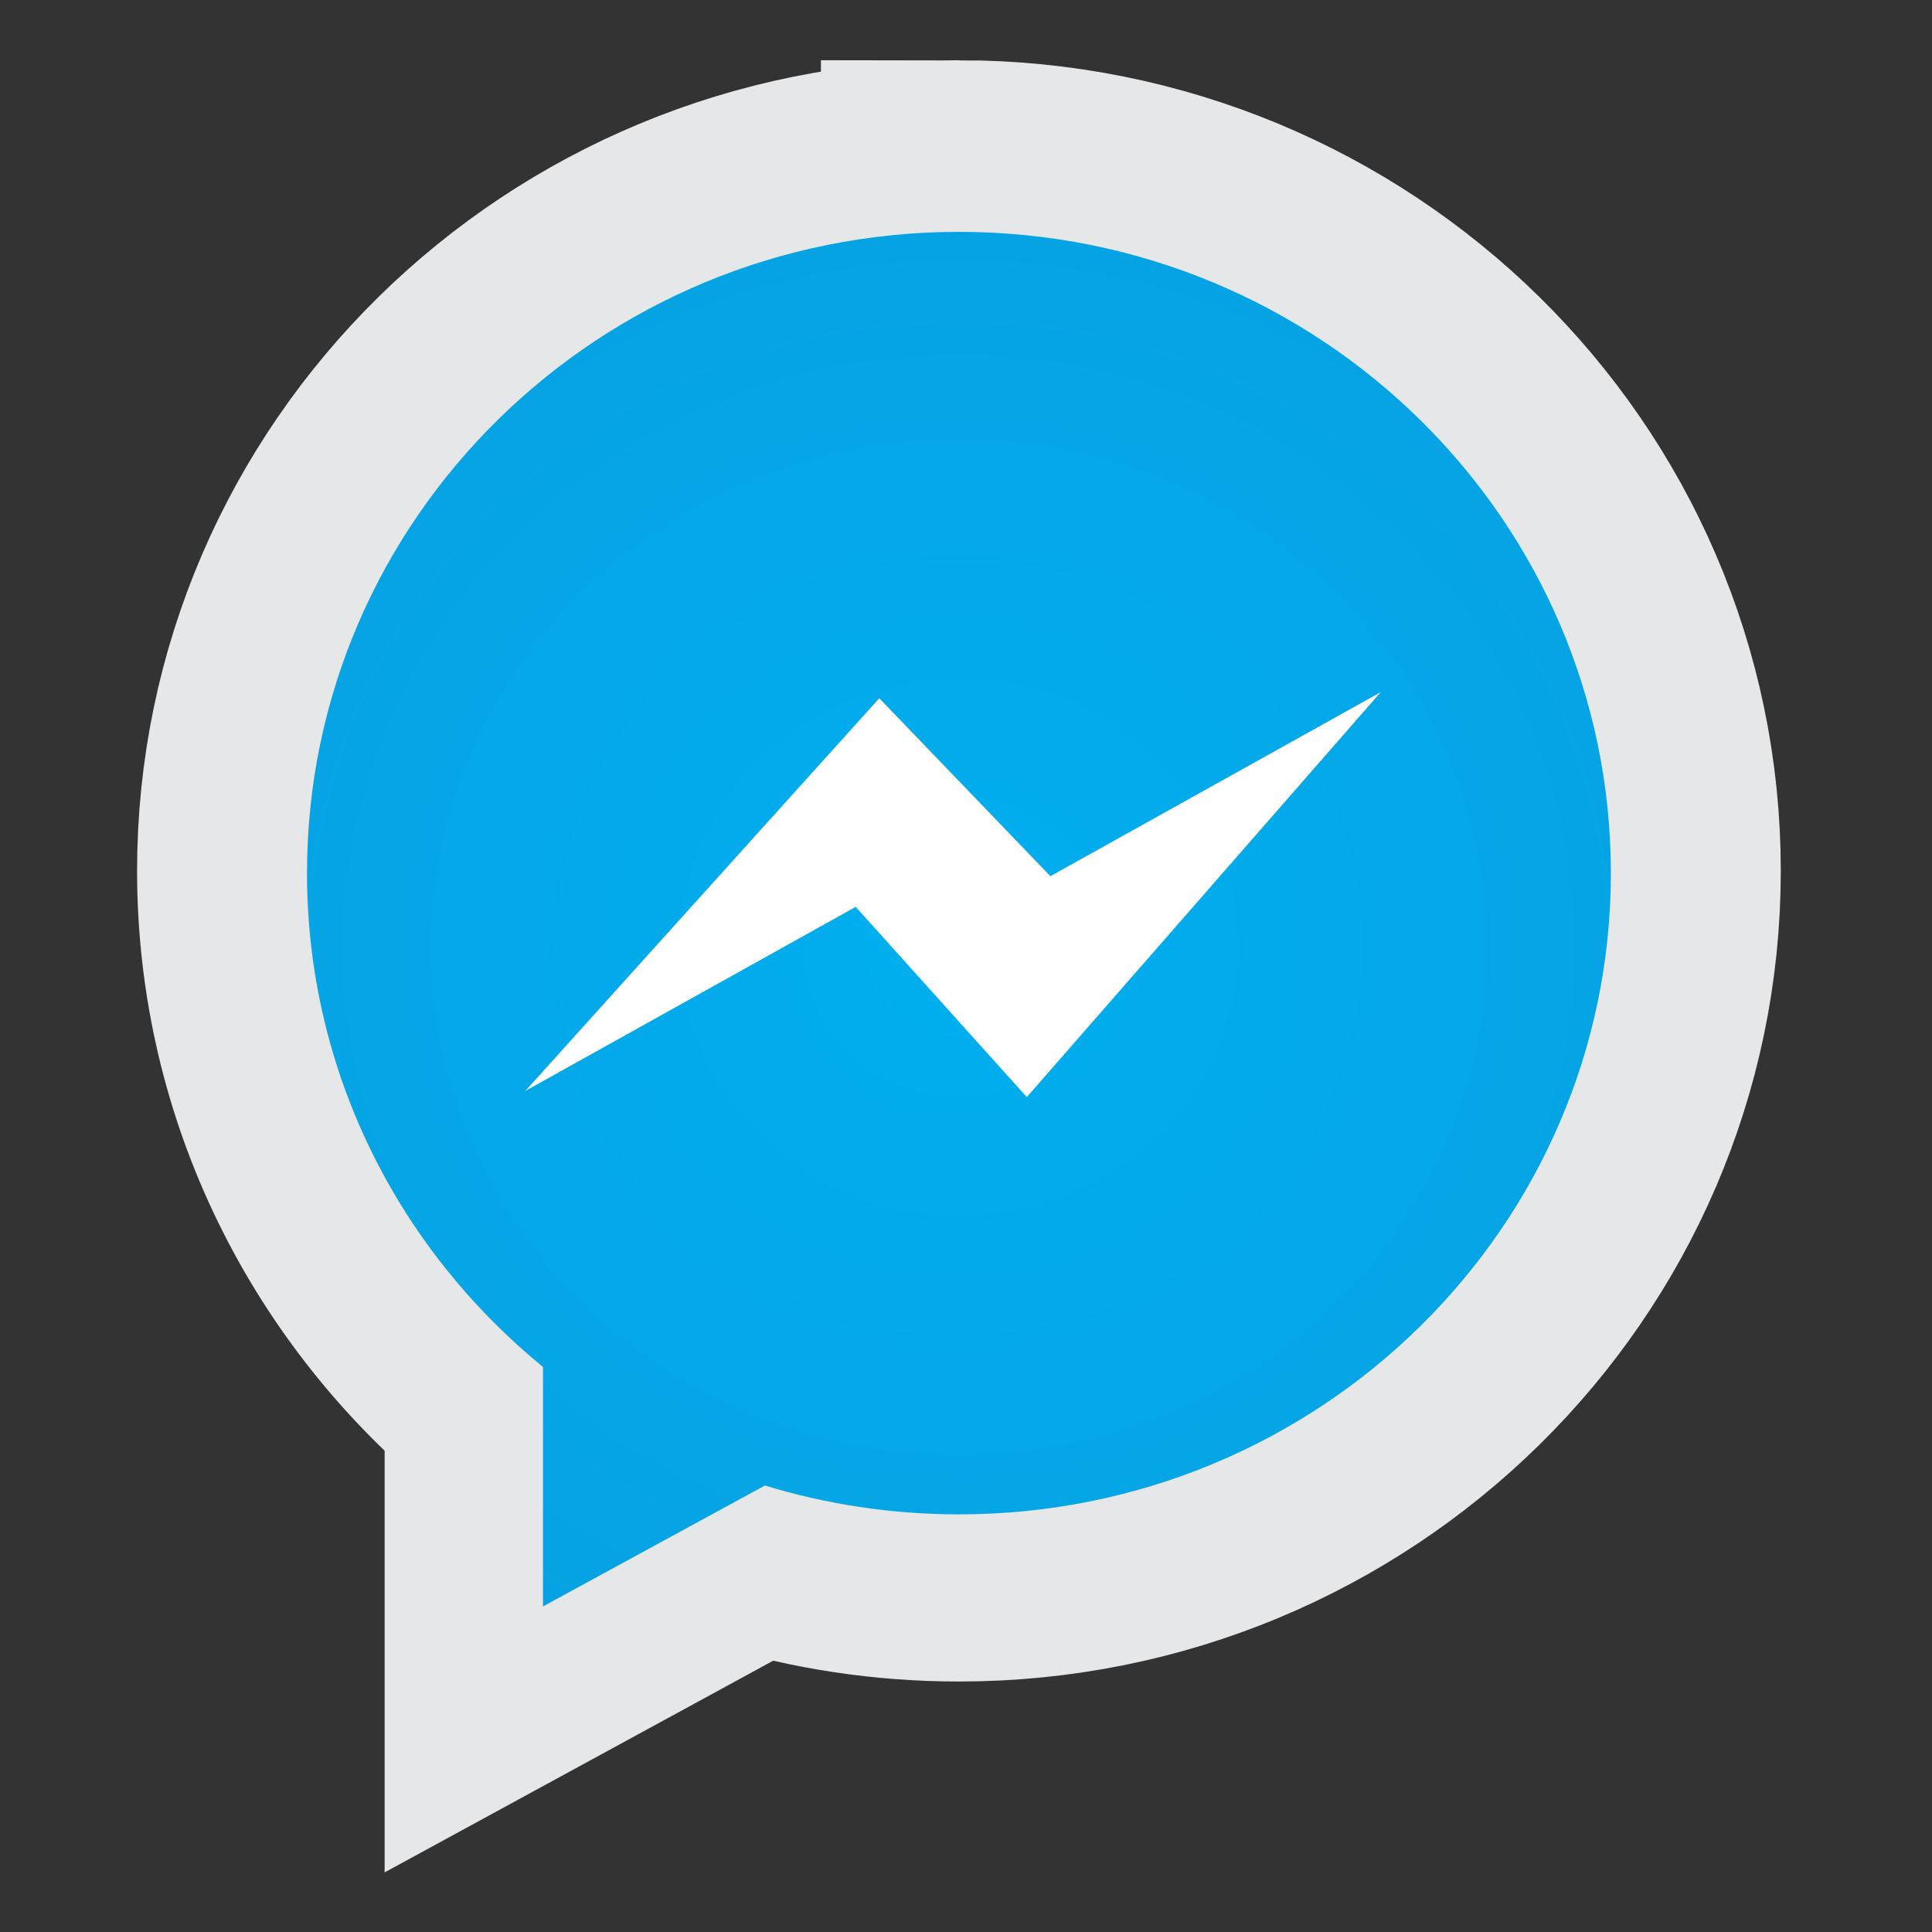 <?xml version="1.0" encoding="UTF-8"?>
<!DOCTYPE svg PUBLIC "-//W3C//DTD SVG 1.1//EN" "http://www.w3.org/Graphics/SVG/1.1/DTD/svg11.dtd">
<!-- Creator: CorelDRAW 2021 (64-Bit) -->
<svg xmlns="http://www.w3.org/2000/svg" xml:space="preserve" width="14mm" height="14mm" version="1.1" style="shape-rendering:geometricPrecision; text-rendering:geometricPrecision; image-rendering:optimizeQuality; fill-rule:evenodd; clip-rule:evenodd"
viewBox="0 0 1400 1400"
 xmlns:xlink="http://www.w3.org/1999/xlink"
 xmlns:xodm="http://www.corel.com/coreldraw/odm/2003">
 <rect x="0" y="0" width="1400" height="1400" fill="#333333" stroke="none"/>
 <defs>
  <style type="text/css">
   <![CDATA[
    .str0 {stroke:#E6E7E8;stroke-width:200;stroke-miterlimit:22.926}
    .fil0 {fill:#E6E7E8;fill-rule:nonzero}
    .fil2 {fill:white;fill-rule:nonzero}
    .fil1 {fill:url(#id0);fill-rule:nonzero}
   ]]>
  </style>
  <radialGradient id="id0" gradientUnits="userSpaceOnUse" gradientTransform="matrix(1.07268E-13 1.041 -1.082 1.03157E-13 1437 -37)" cx="694.88" cy="685.97" r="3951.11" fx="694.88" fy="685.97">
   <stop offset="0" style="stop-opacity:1; stop-color:#00AFEF"/>
   <stop offset="1" style="stop-opacity:1; stop-color:#325094"/>
  </radialGradient>
 </defs>
 <g id="Capa_x0020_1">
  <g id="_1606511443312">
   <path class="fil0 str0" d="M694.88 143.64c-273.68,0 -495.55,218.23 -495.55,487.42 0,150.99 69.8,285.93 179.39,375.33l0 182.06 168.7 -91.91c46.58,14.26 96.11,21.95 147.46,21.95 273.69,0 495.55,-218.23 495.55,-487.43 0,-269.19 -221.86,-487.42 -495.55,-487.42z"/>
   <path class="fil1" d="M694.88 168.02c-260.91,0 -472.42,208.04 -472.42,464.67 0,143.94 66.54,272.59 171.01,357.82l0 173.56 160.83 -87.62c44.41,13.6 91.62,20.92 140.58,20.92 260.91,0 472.42,-208.04 472.42,-464.68 0,-256.63 -211.51,-464.67 -472.42,-464.67z"/>
   <polygon class="fil2" points="380.65,790.55 620.06,657.15 744.05,795 1000.57,501.52 761.15,634.92 637.16,505.96 "/>
  </g>
 </g>
</svg>

